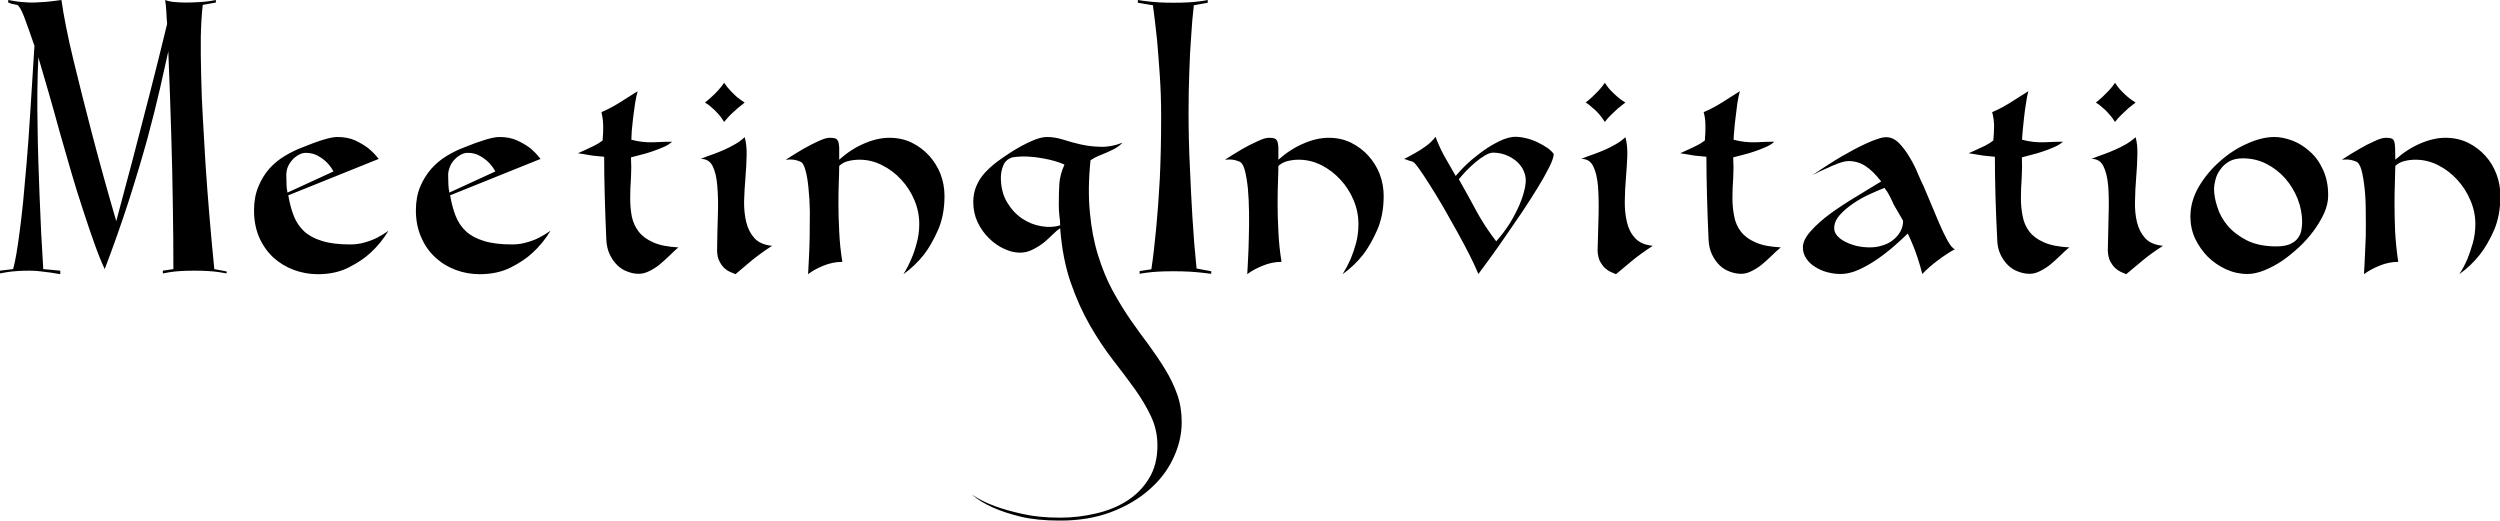 <svg data-v-423bf9ae="" xmlns="http://www.w3.org/2000/svg" viewBox="0 0 288.18 60" class="font"><!----><!----><!----><g data-v-423bf9ae="" id="41d9101a-8621-4dd1-a89c-d09c46fab0fb" fill="black" transform="matrix(2.256,0,0,2.256,0,-9.536743128535363e-7)"><path d="M11.58 13.87L11.58 13.97L11.58 13.97Q11.41 13.94 11.16 13.90L11.16 13.90L11.16 13.90Q10.95 13.87 10.64 13.85L10.64 13.85L10.64 13.85Q10.33 13.83 9.94 13.83L9.94 13.83L9.94 13.83Q9.53 13.83 9.23 13.85L9.23 13.85L9.23 13.85Q8.92 13.87 8.72 13.90L8.72 13.90L8.72 13.90Q8.48 13.94 8.32 13.97L8.32 13.97L8.32 13.83L8.86 13.75L8.86 13.75Q8.86 12.19 8.83 10.40L8.83 10.40L8.83 10.40Q8.81 8.86 8.75 6.86L8.75 6.86L8.75 6.86Q8.69 4.86 8.60 2.62L8.60 2.62L8.60 2.62Q8.44 3.36 8.18 4.50L8.18 4.50L8.18 4.50Q7.92 5.64 7.53 7.09L7.53 7.09L7.53 7.09Q7.13 8.54 6.59 10.23L6.59 10.23L6.59 10.23Q6.05 11.91 5.35 13.75L5.35 13.75L5.35 13.75Q5.10 13.22 4.82 12.43L4.82 12.43L4.82 12.43Q4.54 11.65 4.24 10.72L4.24 10.72L4.24 10.72Q3.93 9.79 3.63 8.76L3.63 8.76L3.63 8.76Q3.33 7.73 3.04 6.71L3.04 6.71L3.04 6.71Q2.76 5.68 2.48 4.71L2.48 4.71L2.48 4.71Q2.20 3.74 1.96 2.93L1.96 2.93L1.96 2.93Q1.92 3.74 1.91 4.64L1.91 4.64L1.91 4.64Q1.90 5.54 1.92 6.45L1.92 6.45L1.92 6.45Q1.93 7.36 1.96 8.26L1.96 8.26L1.96 8.26Q1.99 9.16 2.02 9.97L2.02 9.97L2.02 9.97Q2.09 11.87 2.21 13.75L2.21 13.75L3.08 13.83L3.08 14.01L3.08 14.01Q2.86 13.97 2.60 13.93L2.60 13.93L2.60 13.93Q2.39 13.90 2.11 13.87L2.11 13.87L2.11 13.87Q1.83 13.83 1.54 13.83L1.54 13.83L1.54 13.83Q1.16 13.83 0.88 13.85L0.88 13.85L0.88 13.85Q0.59 13.87 0.39 13.90L0.39 13.90L0.39 13.90Q0.15 13.94 0 13.97L0 13.97L0 13.83L0.67 13.75L0.67 13.75Q0.83 13.20 1.01 11.79L1.01 11.79L1.01 11.79Q1.09 11.19 1.18 10.33L1.18 10.33L1.18 10.33Q1.26 9.48 1.36 8.32L1.36 8.32L1.36 8.32Q1.46 7.17 1.55 5.69L1.55 5.69L1.55 5.69Q1.65 4.21 1.76 2.34L1.76 2.34L1.76 2.34Q1.44 1.41 1.23 0.85L1.23 0.85L1.23 0.85Q1.01 0.29 0.87 0.25L0.87 0.25L0.87 0.25Q0.56 0.20 0.49 0.15L0.49 0.15L0.49 0.15Q0.43 0.14 0.42 0.13L0.42 0.13L0.42 0L0.42 0Q0.62 0.04 0.83 0.07L0.83 0.07L0.83 0.07Q1.01 0.10 1.22 0.11L1.22 0.11L1.22 0.11Q1.43 0.13 1.62 0.13L1.62 0.13L1.62 0.13Q1.82 0.13 2.09 0.11L2.09 0.11L2.09 0.11Q2.35 0.10 2.59 0.07L2.59 0.07L2.59 0.07Q2.86 0.04 3.14 0L3.14 0L3.14 0Q3.22 0.59 3.38 1.39L3.38 1.39L3.38 1.39Q3.54 2.20 3.76 3.10L3.76 3.10L3.76 3.10Q3.98 4.00 4.22 4.96L4.22 4.96L4.22 4.96Q4.47 5.92 4.70 6.83L4.70 6.83L4.70 6.83Q5.26 8.97 5.94 11.30L5.94 11.30L5.94 11.30Q6.34 9.79 6.79 8.11L6.79 8.11L6.79 8.11Q7.17 6.66 7.63 4.87L7.63 4.87L7.63 4.87Q8.09 3.08 8.54 1.22L8.54 1.22L8.54 1.22Q8.51 0.90 8.50 0.59L8.50 0.59L8.50 0.59Q8.48 0.29 8.44 0L8.44 0L8.44 0Q8.53 0.04 8.68 0.07L8.68 0.07L8.68 0.07Q8.81 0.10 9.01 0.11L9.01 0.11L9.01 0.11Q9.21 0.13 9.49 0.13L9.49 0.13L9.49 0.13Q9.83 0.13 10.12 0.11L10.12 0.11L10.12 0.11Q10.40 0.10 10.60 0.07L10.60 0.07L10.60 0.07Q10.84 0.04 11.03 0L11.03 0L11.03 0.13L10.36 0.25L10.36 0.25Q10.28 0.94 10.26 1.88L10.26 1.88L10.26 1.88Q10.25 2.83 10.28 3.91L10.28 3.91L10.28 3.91Q10.30 4.98 10.37 6.13L10.37 6.13L10.37 6.13Q10.43 7.28 10.50 8.37L10.50 8.37L10.50 8.37Q10.67 10.93 10.95 13.75L10.95 13.75L11.58 13.87ZM17.89 12.49L17.89 12.49L17.89 12.49Q18.30 12.49 18.66 12.38L18.66 12.38L18.66 12.38Q19.01 12.28 19.28 12.14L19.28 12.14L19.28 12.14Q19.59 11.98 19.85 11.79L19.85 11.79L19.85 11.79Q19.47 12.42 18.94 12.91L18.94 12.91L18.94 12.91Q18.49 13.33 17.81 13.67L17.81 13.67L17.81 13.67Q17.14 14.01 16.24 14.01L16.24 14.01L16.24 14.01Q15.60 14.01 15.01 13.79L15.01 13.79L15.01 13.79Q14.42 13.57 13.96 13.15L13.96 13.15L13.96 13.15Q13.51 12.73 13.24 12.12L13.24 12.12L13.24 12.12Q12.98 11.51 12.98 10.75L12.98 10.75L12.98 10.75Q12.98 10.07 13.20 9.54L13.20 9.54L13.20 9.54Q13.41 9.02 13.76 8.62L13.76 8.62L13.76 8.62Q14.11 8.23 14.55 7.97L14.55 7.97L14.55 7.97Q14.98 7.71 15.40 7.55L15.40 7.55L15.40 7.55Q16.74 7 17.23 7L17.23 7L17.23 7Q17.75 7 18.14 7.17L18.14 7.17L18.14 7.17Q18.52 7.35 18.80 7.56L18.80 7.56L18.80 7.56Q19.11 7.81 19.35 8.12L19.35 8.12L14.73 9.98L14.73 9.98Q14.83 10.57 15.01 11.03L15.01 11.03L15.01 11.03Q15.19 11.49 15.54 11.82L15.54 11.82L15.54 11.82Q15.89 12.14 16.45 12.31L16.45 12.31L16.45 12.31Q17.01 12.49 17.89 12.49ZM15.62 7.81L15.62 7.81L15.62 7.81Q15.43 7.81 15.25 7.92L15.25 7.92L15.25 7.92Q15.06 8.02 14.92 8.19L14.92 8.19L14.92 8.19Q14.77 8.36 14.69 8.57L14.69 8.57L14.69 8.57Q14.62 8.78 14.63 8.99L14.63 8.99L14.63 8.99Q14.63 9.21 14.64 9.42L14.64 9.42L14.64 9.42Q14.64 9.63 14.69 9.84L14.69 9.84L17.04 8.76L17.04 8.76Q16.90 8.50 16.69 8.29L16.69 8.29L16.69 8.29Q16.51 8.11 16.24 7.96L16.24 7.96L16.24 7.96Q15.97 7.81 15.62 7.81ZM26.17 12.49L26.17 12.49L26.17 12.49Q26.57 12.49 26.93 12.38L26.93 12.38L26.93 12.38Q27.29 12.28 27.55 12.14L27.55 12.14L27.55 12.14Q27.86 11.98 28.13 11.79L28.13 11.79L28.13 11.79Q27.75 12.42 27.22 12.91L27.22 12.91L27.22 12.91Q26.77 13.33 26.09 13.67L26.09 13.67L26.09 13.67Q25.41 14.01 24.51 14.01L24.51 14.01L24.51 14.01Q23.87 14.01 23.28 13.79L23.28 13.79L23.28 13.79Q22.69 13.57 22.24 13.15L22.24 13.15L22.24 13.15Q21.78 12.73 21.52 12.12L21.52 12.12L21.52 12.12Q21.25 11.51 21.25 10.75L21.25 10.75L21.25 10.75Q21.25 10.07 21.47 9.54L21.47 9.54L21.47 9.54Q21.69 9.02 22.04 8.62L22.04 8.62L22.04 8.62Q22.39 8.23 22.82 7.97L22.82 7.97L22.82 7.97Q23.25 7.71 23.67 7.55L23.67 7.55L23.67 7.55Q25.02 7 25.51 7L25.51 7L25.51 7Q26.03 7 26.41 7.17L26.41 7.17L26.41 7.17Q26.80 7.35 27.08 7.56L27.08 7.56L27.08 7.56Q27.38 7.81 27.62 8.12L27.62 8.12L23.00 9.98L23.00 9.98Q23.10 10.57 23.28 11.03L23.28 11.03L23.28 11.03Q23.46 11.49 23.81 11.82L23.81 11.82L23.81 11.82Q24.16 12.14 24.72 12.31L24.72 12.31L24.72 12.31Q25.28 12.49 26.17 12.49ZM23.90 7.81L23.90 7.81L23.90 7.81Q23.70 7.81 23.52 7.92L23.52 7.92L23.52 7.92Q23.34 8.02 23.19 8.19L23.19 8.19L23.19 8.19Q23.04 8.36 22.97 8.57L22.97 8.57L22.97 8.57Q22.89 8.78 22.90 8.99L22.90 8.99L22.90 8.99Q22.90 9.21 22.91 9.42L22.91 9.42L22.91 9.42Q22.92 9.63 22.96 9.84L22.96 9.84L25.31 8.76L25.31 8.76Q25.17 8.50 24.96 8.29L24.96 8.29L24.96 8.29Q24.78 8.11 24.51 7.96L24.51 7.96L24.51 7.96Q24.25 7.81 23.90 7.81ZM30.73 5.73L30.73 5.73L30.73 5.73Q31.18 5.54 31.63 5.26L31.63 5.26L31.63 5.26Q32.07 4.98 32.58 4.66L32.58 4.66L32.58 4.66Q32.51 4.91 32.45 5.28L32.45 5.28L32.45 5.28Q32.40 5.64 32.35 6.01L32.35 6.01L32.35 6.01Q32.31 6.38 32.28 6.69L32.28 6.69L32.28 6.69Q32.26 7 32.26 7.14L32.26 7.14L32.26 7.14Q32.82 7.29 33.40 7.27L33.40 7.27L33.40 7.27Q33.98 7.24 34.34 7.24L34.34 7.24L34.34 7.24Q34.16 7.41 33.89 7.52L33.89 7.52L33.89 7.52Q33.61 7.64 33.32 7.74L33.32 7.74L33.32 7.74Q33.03 7.84 32.74 7.91L32.74 7.91L32.74 7.91Q32.45 7.98 32.24 8.04L32.24 8.04L32.24 8.04Q32.27 8.55 32.24 9.09L32.24 9.09L32.24 9.09Q32.20 9.62 32.20 10.12L32.20 10.12L32.20 10.12Q32.20 10.61 32.28 11.05L32.28 11.05L32.28 11.05Q32.37 11.49 32.63 11.83L32.63 11.83L32.63 11.83Q32.89 12.17 33.37 12.38L33.37 12.38L33.37 12.38Q33.85 12.60 34.66 12.64L34.66 12.64L34.66 12.64Q34.43 12.84 34.19 13.08L34.19 13.08L34.19 13.08Q33.95 13.31 33.70 13.52L33.70 13.52L33.70 13.52Q33.45 13.72 33.18 13.85L33.18 13.85L33.18 13.85Q32.91 13.99 32.63 13.99L32.63 13.99L32.63 13.99Q32.35 13.99 32.07 13.88L32.07 13.88L32.07 13.88Q31.78 13.78 31.55 13.56L31.55 13.56L31.55 13.56Q31.32 13.34 31.16 13.01L31.16 13.01L31.16 13.01Q31.00 12.68 30.98 12.24L30.98 12.24L30.98 12.24Q30.93 11.12 30.90 10.01L30.90 10.01L30.90 10.01Q30.87 8.90 30.87 8.01L30.87 8.01L30.87 8.01Q30.51 7.98 30.26 7.95L30.26 7.95L30.26 7.95Q30.02 7.91 29.85 7.88L29.85 7.88L29.85 7.88Q29.65 7.85 29.53 7.83L29.53 7.83L29.53 7.83Q29.72 7.74 29.95 7.64L29.95 7.64L29.95 7.64Q30.13 7.56 30.35 7.45L30.35 7.45L30.35 7.45Q30.58 7.34 30.79 7.18L30.79 7.18L30.79 7.18Q30.83 6.75 30.82 6.40L30.82 6.40L30.82 6.40Q30.81 6.05 30.73 5.73ZM38.05 5.24L38.05 5.24L38.05 5.24Q37.87 5.38 37.69 5.53L37.69 5.53L37.69 5.53Q37.53 5.67 37.34 5.85L37.34 5.85L37.34 5.85Q37.16 6.03 37.00 6.23L37.00 6.23L37.00 6.23Q36.85 5.98 36.68 5.80L36.68 5.80L36.68 5.80Q36.51 5.61 36.36 5.49L36.36 5.49L36.36 5.49Q36.19 5.33 36.02 5.24L36.02 5.24L36.02 5.24Q36.20 5.10 36.37 4.94L36.37 4.94L36.37 4.94Q36.53 4.80 36.69 4.62L36.69 4.62L36.69 4.62Q36.86 4.44 37.00 4.23L37.00 4.23L37.00 4.23Q37.16 4.47 37.34 4.65L37.34 4.65L37.34 4.65Q37.52 4.84 37.67 4.97L37.67 4.97L37.67 4.97Q37.86 5.12 38.05 5.24ZM35.80 8.12L35.80 8.12L35.80 8.12Q36.13 7.98 36.44 7.88L36.44 7.88L36.44 7.88Q36.74 7.77 37.01 7.65L37.01 7.65L37.01 7.65Q37.28 7.53 37.54 7.38L37.54 7.38L37.54 7.38Q37.80 7.24 38.05 7.01L38.05 7.01L38.05 7.01Q38.16 7.39 38.15 7.93L38.15 7.93L38.15 7.93Q38.14 8.47 38.09 9.06L38.09 9.06L38.09 9.06Q38.04 9.66 38.02 10.26L38.02 10.26L38.02 10.26Q38.01 10.86 38.13 11.35L38.13 11.35L38.13 11.35Q38.25 11.84 38.55 12.17L38.55 12.17L38.55 12.17Q38.85 12.50 39.45 12.56L39.45 12.56L39.45 12.56Q38.85 12.95 38.42 13.30L38.42 13.30L38.42 13.30Q38.00 13.65 37.58 14.01L37.58 14.01L37.58 14.01Q37.45 13.96 37.30 13.89L37.30 13.89L37.30 13.89Q37.14 13.82 37.00 13.69L37.00 13.69L37.00 13.69Q36.86 13.55 36.76 13.35L36.76 13.35L36.76 13.35Q36.65 13.15 36.64 12.82L36.64 12.82L36.64 12.82Q36.65 11.87 36.68 11.01L36.68 11.01L36.68 11.01Q36.71 10.15 36.65 9.50L36.65 9.50L36.65 9.50Q36.60 8.85 36.41 8.48L36.41 8.48L36.41 8.48Q36.22 8.11 35.80 8.12ZM48.26 10.01L48.26 10.01L48.26 10.01Q48.26 11.00 47.93 11.75L47.93 11.75L47.93 11.75Q47.60 12.50 47.21 13.01L47.21 13.01L47.21 13.01Q46.75 13.59 46.16 14.01L46.16 14.01L46.16 14.01Q46.38 13.66 46.56 13.24L46.56 13.24L46.56 13.24Q46.72 12.88 46.84 12.42L46.84 12.42L46.84 12.42Q46.97 11.96 46.97 11.44L46.97 11.44L46.97 11.44Q46.97 10.81 46.72 10.22L46.72 10.22L46.72 10.22Q46.47 9.63 46.05 9.18L46.05 9.18L46.05 9.18Q45.63 8.72 45.07 8.44L45.07 8.44L45.07 8.44Q44.52 8.16 43.92 8.16L43.92 8.16L43.92 8.16Q43.62 8.16 43.34 8.23L43.34 8.23L43.34 8.23Q43.06 8.30 42.88 8.48L42.88 8.48L42.88 8.48Q42.88 8.78 42.86 9.27L42.86 9.27L42.86 9.27Q42.84 9.77 42.84 10.42L42.84 10.42L42.84 10.42Q42.84 11.06 42.88 11.82L42.88 11.82L42.88 11.82Q42.91 12.57 43.04 13.38L43.04 13.38L43.04 13.38Q42.55 13.38 42.06 13.58L42.06 13.58L42.06 13.58Q41.58 13.78 41.29 14.01L41.29 14.01L41.29 14.01Q41.30 13.75 41.33 13.24L41.33 13.24L41.33 13.24Q41.36 12.73 41.37 12.10L41.37 12.10L41.37 12.10Q41.38 11.48 41.38 10.82L41.38 10.82L41.38 10.82Q41.37 10.16 41.31 9.61L41.31 9.61L41.31 9.61Q41.26 9.06 41.15 8.68L41.15 8.68L41.15 8.68Q41.05 8.30 40.87 8.25L40.87 8.25L40.87 8.25Q40.63 8.15 40.39 8.15L40.39 8.15L40.39 8.15Q40.26 8.15 40.15 8.16L40.15 8.16L40.15 8.16Q40.63 7.85 41.06 7.60L41.06 7.60L41.06 7.60Q41.43 7.39 41.80 7.22L41.80 7.22L41.80 7.22Q42.18 7.04 42.39 7.04L42.39 7.04L42.39 7.04Q42.57 7.04 42.67 7.07L42.67 7.07L42.67 7.07Q42.77 7.10 42.82 7.21L42.82 7.21L42.82 7.21Q42.87 7.32 42.88 7.55L42.88 7.55L42.88 7.55Q42.88 7.77 42.88 8.16L42.88 8.16L42.88 8.16Q43.48 7.62 44.16 7.33L44.16 7.33L44.16 7.33Q44.84 7.04 45.44 7.04L45.44 7.04L45.44 7.04Q46.07 7.04 46.59 7.29L46.59 7.29L46.59 7.29Q47.11 7.55 47.48 7.96L47.48 7.96L47.48 7.96Q47.85 8.37 48.06 8.90L48.06 8.90L48.06 8.90Q48.26 9.44 48.26 10.01ZM54.17 11.66L54.17 11.66L54.17 11.66Q54.00 11.77 53.79 11.98L53.79 11.98L53.79 11.98Q53.58 12.19 53.33 12.40L53.33 12.40L53.33 12.40Q53.07 12.60 52.77 12.75L52.77 12.75L52.77 12.75Q52.46 12.91 52.11 12.91L52.11 12.91L52.11 12.91Q51.72 12.91 51.30 12.71L51.30 12.71L51.30 12.71Q50.88 12.52 50.53 12.17L50.53 12.17L50.53 12.17Q50.18 11.83 49.95 11.35L49.95 11.35L49.95 11.35Q49.73 10.88 49.73 10.32L49.73 10.32L49.73 10.32Q49.73 9.86 49.90 9.48L49.90 9.48L49.90 9.48Q50.06 9.11 50.33 8.82L50.33 8.82L50.33 8.82Q50.60 8.53 50.94 8.27L50.94 8.27L50.94 8.27Q51.28 8.02 51.65 7.78L51.65 7.78L51.65 7.78Q52.22 7.42 52.70 7.21L52.70 7.21L52.70 7.21Q53.17 7 53.49 7L53.49 7L53.49 7Q53.89 7 54.31 7.13L54.31 7.13L54.31 7.13Q54.74 7.27 55.22 7.38L55.22 7.38L55.22 7.38Q55.71 7.49 56.24 7.50L56.24 7.50L56.24 7.50Q56.77 7.52 57.36 7.29L57.36 7.29L57.36 7.29Q57.16 7.49 56.95 7.60L56.95 7.60L56.95 7.60Q56.74 7.71 56.53 7.80L56.53 7.80L56.53 7.80Q56.32 7.88 56.12 7.97L56.12 7.97L56.12 7.97Q55.92 8.05 55.72 8.19L55.72 8.19L55.72 8.19Q55.57 9.67 55.69 10.87L55.69 10.87L55.69 10.87Q55.80 12.07 56.11 13.05L56.11 13.05L56.11 13.05Q56.41 14.03 56.84 14.83L56.84 14.83L56.84 14.83Q57.27 15.62 57.75 16.32L57.75 16.32L57.75 16.32Q58.23 17.01 58.70 17.63L58.70 17.63L58.70 17.63Q59.16 18.26 59.54 18.88L59.54 18.88L59.54 18.88Q59.92 19.50 60.15 20.15L60.15 20.15L60.15 20.15Q60.38 20.80 60.38 21.57L60.38 21.57L60.38 21.57Q60.38 22.51 59.95 23.41L59.95 23.41L59.95 23.41Q59.53 24.32 58.72 25.02L58.72 25.02L58.72 25.02Q57.92 25.73 56.76 26.17L56.76 26.17L56.76 26.17Q55.61 26.60 54.17 26.60L54.17 26.60L54.17 26.60Q52.99 26.60 52.15 26.40L52.15 26.40L52.15 26.40Q51.31 26.19 50.75 25.94L50.75 25.94L50.75 25.94Q50.09 25.65 49.66 25.27L49.66 25.27L49.66 25.27Q50.16 25.61 50.83 25.86L50.83 25.86L50.83 25.86Q51.42 26.08 52.25 26.26L52.25 26.26L52.25 26.26Q53.07 26.45 54.17 26.45L54.17 26.45L54.17 26.45Q55.09 26.45 55.98 26.24L55.98 26.24L55.98 26.24Q56.87 26.04 57.57 25.60L57.57 25.60L57.57 25.60Q58.27 25.16 58.70 24.46L58.70 24.46L58.70 24.46Q59.14 23.76 59.14 22.76L59.14 22.76L59.14 22.76Q59.14 21.97 58.81 21.27L58.81 21.27L58.81 21.27Q58.48 20.57 57.97 19.86L57.97 19.86L57.97 19.86Q57.46 19.15 56.85 18.37L56.85 18.37L56.85 18.37Q56.24 17.58 55.69 16.62L55.69 16.62L55.69 16.62Q55.13 15.65 54.71 14.44L54.71 14.44L54.71 14.44Q54.29 13.23 54.17 11.66ZM54.10 10.47L54.10 10.47L54.10 10.47Q54.10 9.81 54.13 9.36L54.13 9.36L54.13 9.36Q54.17 8.90 54.39 8.41L54.39 8.41L54.39 8.41Q54.22 8.33 53.93 8.24L53.93 8.24L53.93 8.24Q53.63 8.15 53.28 8.09L53.28 8.09L53.28 8.09Q52.92 8.02 52.52 8.00L52.52 8.00L52.52 8.00Q52.12 7.98 51.73 8.04L51.73 8.04L51.73 8.04Q51.39 8.15 51.27 8.44L51.27 8.44L51.27 8.44Q51.14 8.74 51.14 9.07L51.14 9.07L51.14 9.07Q51.14 9.81 51.46 10.34L51.46 10.34L51.46 10.34Q51.77 10.86 52.23 11.17L52.23 11.17L52.23 11.17Q52.70 11.48 53.22 11.56L53.22 11.56L53.22 11.56Q53.75 11.65 54.17 11.51L54.17 11.51L54.17 11.51Q54.17 11.28 54.13 11.02L54.13 11.02L54.13 11.02Q54.10 10.75 54.10 10.47ZM59.33 5.94L59.33 5.94L59.33 5.94Q59.33 4.86 59.26 3.84L59.26 3.84L59.26 3.84Q59.19 2.83 59.12 2.03L59.12 2.03L59.12 2.03Q59.02 1.09 58.91 0.27L58.91 0.27L58.14 0.14L58.14 0L58.14 0Q58.37 0.04 58.65 0.07L58.65 0.07L58.65 0.07Q58.88 0.10 59.21 0.12L59.21 0.12L59.21 0.12Q59.54 0.14 59.95 0.14L59.95 0.14L59.95 0.14Q60.40 0.14 60.73 0.12L60.73 0.12L60.73 0.12Q61.05 0.10 61.28 0.07L61.28 0.07L61.28 0.07Q61.53 0.04 61.71 0L61.71 0L61.71 0.14L61.00 0.27L61.00 0.27Q60.91 1.02 60.86 1.90L60.86 1.90L60.86 1.90Q60.80 2.66 60.77 3.65L60.77 3.65L60.77 3.65Q60.73 4.65 60.73 5.75L60.73 5.75L60.73 5.75Q60.73 7.17 60.80 8.58L60.80 8.58L60.80 8.58Q60.86 10.00 60.93 11.14L60.93 11.14L60.93 11.14Q61.01 12.49 61.14 13.72L61.14 13.72L61.89 13.86L61.89 13.99L61.89 13.99Q61.67 13.96 61.38 13.93L61.38 13.93L61.38 13.93Q61.12 13.90 60.77 13.88L60.77 13.88L60.77 13.88Q60.41 13.86 59.95 13.86L59.95 13.86L59.95 13.86Q59.49 13.86 59.16 13.88L59.16 13.88L59.16 13.88Q58.83 13.90 58.62 13.93L58.62 13.93L58.62 13.93Q58.37 13.96 58.23 13.99L58.23 13.99L58.23 13.85L58.83 13.76L58.83 13.76Q58.97 12.82 59.08 11.62L59.08 11.62L59.08 11.62Q59.18 10.58 59.26 9.15L59.26 9.15L59.26 9.15Q59.33 7.71 59.33 5.94ZM70.70 10.01L70.70 10.01L70.70 10.01Q70.70 11.00 70.37 11.75L70.37 11.75L70.37 11.75Q70.04 12.50 69.65 13.01L69.65 13.01L69.65 13.01Q69.19 13.59 68.60 14.01L68.60 14.01L68.60 14.01Q68.82 13.66 69.01 13.24L69.01 13.24L69.01 13.24Q69.16 12.88 69.29 12.42L69.29 12.42L69.29 12.42Q69.41 11.96 69.41 11.44L69.41 11.44L69.41 11.44Q69.41 10.81 69.16 10.22L69.16 10.22L69.16 10.22Q68.91 9.63 68.49 9.18L68.49 9.18L68.49 9.18Q68.07 8.72 67.52 8.44L67.52 8.44L67.52 8.44Q66.96 8.16 66.36 8.16L66.36 8.16L66.36 8.16Q66.07 8.16 65.79 8.23L65.79 8.23L65.79 8.23Q65.51 8.30 65.32 8.48L65.32 8.48L65.32 8.48Q65.32 8.78 65.30 9.27L65.30 9.27L65.30 9.27Q65.28 9.77 65.28 10.42L65.28 10.42L65.28 10.42Q65.28 11.06 65.32 11.82L65.32 11.82L65.32 11.82Q65.35 12.57 65.48 13.38L65.48 13.38L65.48 13.38Q64.99 13.38 64.51 13.58L64.51 13.58L64.51 13.58Q64.02 13.78 63.73 14.01L63.73 14.01L63.73 14.01Q63.74 13.75 63.77 13.24L63.77 13.24L63.77 13.24Q63.80 12.73 63.81 12.10L63.81 12.10L63.81 12.10Q63.83 11.48 63.82 10.82L63.82 10.82L63.82 10.82Q63.81 10.16 63.76 9.61L63.76 9.61L63.76 9.61Q63.70 9.06 63.60 8.68L63.60 8.68L63.60 8.68Q63.49 8.30 63.31 8.25L63.31 8.25L63.31 8.25Q63.07 8.15 62.83 8.15L62.83 8.15L62.83 8.15Q62.71 8.15 62.59 8.16L62.59 8.16L62.59 8.16Q63.07 7.85 63.50 7.60L63.50 7.60L63.50 7.60Q63.87 7.39 64.25 7.22L64.25 7.22L64.25 7.22Q64.62 7.04 64.83 7.04L64.83 7.04L64.83 7.04Q65.02 7.04 65.11 7.07L65.11 7.07L65.11 7.07Q65.21 7.10 65.26 7.21L65.26 7.21L65.26 7.21Q65.31 7.32 65.32 7.55L65.32 7.55L65.32 7.55Q65.32 7.77 65.32 8.16L65.32 8.16L65.32 8.16Q65.93 7.62 66.61 7.33L66.61 7.33L66.61 7.33Q67.28 7.04 67.89 7.04L67.89 7.04L67.89 7.04Q68.52 7.04 69.03 7.29L69.03 7.29L69.03 7.29Q69.55 7.55 69.92 7.96L69.92 7.96L69.92 7.96Q70.29 8.37 70.50 8.90L70.50 8.90L70.50 8.90Q70.70 9.44 70.70 10.01ZM72.18 8.26L72.18 8.26L72.18 8.26Q72.09 8.23 72.01 8.21L72.01 8.21L72.01 8.21Q71.93 8.19 71.88 8.16L71.88 8.16L71.88 8.16Q71.82 8.15 71.76 8.13L71.76 8.13L71.76 8.13Q71.71 8.13 71.87 8.06L71.87 8.06L71.87 8.06Q72.03 7.98 72.29 7.83L72.29 7.83L72.29 7.83Q72.55 7.69 72.84 7.48L72.84 7.48L72.84 7.48Q73.14 7.27 73.35 6.99L73.35 6.99L73.35 6.99Q73.53 7.48 73.79 7.96L73.79 7.96L73.79 7.96Q74.06 8.44 74.38 8.99L74.38 8.99L74.38 8.99Q74.76 8.54 75.19 8.17L75.19 8.17L75.19 8.17Q75.63 7.80 76.03 7.54L76.03 7.54L76.03 7.54Q76.44 7.28 76.80 7.13L76.80 7.13L76.80 7.13Q77.17 6.99 77.41 6.99L77.41 6.99L77.41 6.99Q77.70 6.99 78.01 7.07L78.01 7.07L78.01 7.07Q78.32 7.15 78.58 7.28L78.58 7.28L78.58 7.28Q78.85 7.41 79.07 7.56L79.07 7.56L79.07 7.56Q79.28 7.71 79.39 7.87L79.39 7.87L79.39 7.87Q79.38 8.11 79.15 8.56L79.15 8.56L79.15 8.56Q78.92 9.02 78.57 9.59L78.57 9.59L78.57 9.59Q78.22 10.16 77.79 10.81L77.79 10.81L77.79 10.81Q77.36 11.45 76.94 12.05L76.94 12.05L76.94 12.05Q76.52 12.66 76.15 13.17L76.15 13.17L76.15 13.17Q75.78 13.68 75.54 14L75.54 14L75.54 14Q75.38 13.61 75.09 13.03L75.09 13.03L75.09 13.03Q74.80 12.46 74.45 11.83L74.45 11.83L74.45 11.83Q74.10 11.20 73.74 10.57L73.74 10.57L73.74 10.57Q73.37 9.94 73.05 9.44L73.05 9.44L73.05 9.44Q72.73 8.93 72.50 8.61L72.50 8.61L72.50 8.61Q72.27 8.29 72.18 8.26ZM76.29 7.80L76.29 7.80L76.29 7.80Q76.12 7.80 75.88 7.94L75.88 7.94L75.88 7.94Q75.64 8.08 75.39 8.29L75.39 8.29L75.39 8.29Q75.14 8.50 74.91 8.74L74.91 8.74L74.91 8.74Q74.69 8.97 74.54 9.16L74.54 9.16L74.54 9.16Q75.01 9.98 75.43 10.77L75.43 10.77L75.43 10.77Q75.85 11.55 76.45 12.33L76.45 12.33L76.45 12.33Q76.80 11.94 77.12 11.45L77.12 11.45L77.12 11.45Q77.43 10.95 77.64 10.46L77.64 10.46L77.64 10.46Q77.85 9.97 77.93 9.53L77.93 9.53L77.93 9.53Q78.01 9.09 77.88 8.81L77.88 8.81L77.88 8.81Q77.83 8.64 77.69 8.46L77.69 8.46L77.69 8.46Q77.55 8.27 77.34 8.13L77.34 8.13L77.34 8.13Q77.13 7.98 76.86 7.89L76.86 7.89L76.86 7.89Q76.59 7.80 76.29 7.80ZM83.05 5.24L83.05 5.24L83.05 5.24Q82.87 5.38 82.68 5.53L82.68 5.53L82.68 5.53Q82.53 5.67 82.34 5.85L82.34 5.85L82.34 5.85Q82.15 6.03 82.00 6.23L82.00 6.23L82.00 6.23Q81.84 5.98 81.68 5.80L81.68 5.80L81.68 5.80Q81.51 5.61 81.35 5.49L81.35 5.49L81.35 5.49Q81.19 5.33 81.02 5.24L81.02 5.24L81.02 5.24Q81.20 5.10 81.37 4.94L81.37 4.94L81.37 4.94Q81.52 4.80 81.69 4.62L81.69 4.62L81.69 4.62Q81.86 4.44 82.00 4.23L82.00 4.23L82.00 4.23Q82.15 4.47 82.33 4.65L82.33 4.65L82.33 4.65Q82.52 4.84 82.67 4.97L82.67 4.97L82.67 4.97Q82.85 5.12 83.05 5.24ZM80.79 8.12L80.79 8.12L80.79 8.12Q81.13 7.98 81.43 7.88L81.43 7.88L81.43 7.88Q81.73 7.77 82.01 7.65L82.01 7.65L82.01 7.65Q82.28 7.53 82.54 7.38L82.54 7.38L82.54 7.38Q82.80 7.24 83.05 7.01L83.05 7.01L83.05 7.01Q83.16 7.39 83.15 7.93L83.15 7.93L83.15 7.93Q83.13 8.47 83.08 9.06L83.08 9.06L83.08 9.06Q83.03 9.66 83.02 10.26L83.02 10.26L83.02 10.26Q83.01 10.86 83.13 11.35L83.13 11.35L83.13 11.35Q83.24 11.84 83.55 12.17L83.55 12.17L83.55 12.17Q83.85 12.50 84.45 12.56L84.45 12.56L84.45 12.56Q83.85 12.95 83.42 13.30L83.42 13.30L83.42 13.30Q82.99 13.65 82.57 14.01L82.57 14.01L82.57 14.01Q82.45 13.96 82.29 13.89L82.29 13.89L82.29 13.89Q82.14 13.82 82.00 13.69L82.00 13.69L82.00 13.69Q81.86 13.55 81.75 13.35L81.75 13.35L81.75 13.35Q81.65 13.15 81.63 12.82L81.63 12.82L81.63 12.82Q81.65 11.87 81.68 11.01L81.68 11.01L81.68 11.01Q81.70 10.15 81.65 9.50L81.65 9.50L81.65 9.50Q81.59 8.85 81.40 8.48L81.40 8.48L81.40 8.48Q81.21 8.11 80.79 8.12ZM87.05 5.73L87.05 5.73L87.05 5.73Q87.50 5.54 87.95 5.26L87.95 5.26L87.95 5.26Q88.40 4.98 88.90 4.66L88.90 4.66L88.90 4.66Q88.83 4.91 88.77 5.28L88.77 5.28L88.77 5.28Q88.72 5.64 88.68 6.01L88.68 6.01L88.68 6.01Q88.63 6.38 88.61 6.69L88.61 6.69L88.61 6.69Q88.58 7 88.58 7.14L88.58 7.14L88.58 7.14Q89.14 7.29 89.72 7.27L89.72 7.27L89.72 7.27Q90.30 7.24 90.66 7.24L90.66 7.24L90.66 7.24Q90.48 7.41 90.21 7.52L90.21 7.52L90.21 7.52Q89.94 7.64 89.64 7.74L89.64 7.74L89.64 7.74Q89.35 7.84 89.06 7.91L89.06 7.91L89.06 7.91Q88.77 7.98 88.56 8.04L88.56 8.04L88.56 8.04Q88.59 8.55 88.56 9.09L88.56 9.09L88.56 9.09Q88.52 9.62 88.52 10.12L88.52 10.12L88.52 10.12Q88.52 10.61 88.61 11.05L88.61 11.05L88.61 11.05Q88.69 11.49 88.95 11.83L88.95 11.83L88.95 11.83Q89.21 12.17 89.69 12.38L89.69 12.38L89.69 12.38Q90.17 12.60 90.99 12.64L90.99 12.64L90.99 12.64Q90.75 12.84 90.51 13.08L90.51 13.08L90.51 13.08Q90.27 13.31 90.02 13.52L90.02 13.52L90.02 13.52Q89.77 13.72 89.50 13.85L89.50 13.85L89.50 13.85Q89.24 13.99 88.96 13.99L88.96 13.99L88.96 13.99Q88.68 13.99 88.39 13.88L88.39 13.88L88.39 13.88Q88.10 13.78 87.87 13.56L87.87 13.56L87.87 13.56Q87.64 13.34 87.48 13.01L87.48 13.01L87.48 13.01Q87.32 12.68 87.30 12.24L87.30 12.24L87.30 12.24Q87.25 11.12 87.22 10.01L87.22 10.01L87.22 10.01Q87.19 8.90 87.19 8.01L87.19 8.01L87.19 8.01Q86.83 7.98 86.58 7.95L86.58 7.95L86.58 7.95Q86.34 7.91 86.17 7.88L86.17 7.88L86.17 7.88Q85.97 7.85 85.85 7.83L85.85 7.83L85.85 7.83Q86.04 7.74 86.27 7.64L86.27 7.64L86.27 7.64Q86.45 7.56 86.67 7.45L86.67 7.45L86.67 7.45Q86.90 7.34 87.11 7.18L87.11 7.18L87.11 7.18Q87.15 6.75 87.14 6.40L87.14 6.40L87.14 6.40Q87.14 6.05 87.05 5.73ZM98.29 9.52L98.29 9.52L98.29 9.52Q98.41 9.79 98.62 10.30L98.62 10.30L98.62 10.30Q98.83 10.82 99.06 11.35L99.06 11.35L99.06 11.35Q99.29 11.89 99.51 12.29L99.51 12.29L99.51 12.29Q99.74 12.70 99.89 12.73L99.89 12.73L99.89 12.73Q99.47 12.96 99.02 13.30L99.02 13.30L99.02 13.30Q98.56 13.64 98.22 14L98.22 14L98.22 14Q98.15 13.69 97.97 13.14L97.97 13.14L97.97 13.14Q97.79 12.59 97.48 11.93L97.48 11.93L97.48 11.93Q97.22 12.19 96.81 12.55L96.81 12.55L96.81 12.55Q96.40 12.91 95.94 13.23L95.94 13.23L95.94 13.23Q95.48 13.55 94.98 13.78L94.98 13.78L94.98 13.78Q94.49 14 94.04 14L94.04 14L94.04 14Q93.72 14 93.37 13.91L93.37 13.91L93.37 13.91Q93.03 13.82 92.75 13.64L92.75 13.64L92.75 13.64Q92.47 13.47 92.30 13.22L92.30 13.22L92.30 13.22Q92.12 12.96 92.12 12.64L92.12 12.64L92.12 12.64Q92.12 12.25 92.53 11.80L92.53 11.80L92.53 11.80Q92.93 11.35 93.53 10.91L93.53 10.91L93.53 10.91Q94.14 10.47 94.84 10.05L94.84 10.05L94.84 10.05Q95.54 9.63 96.12 9.27L96.12 9.27L96.12 9.27Q95.69 8.72 95.31 8.48L95.31 8.48L95.31 8.48Q94.92 8.23 94.46 8.23L94.46 8.23L94.46 8.23Q94.26 8.23 93.95 8.34L93.95 8.34L93.95 8.34Q93.63 8.46 93.34 8.60L93.34 8.60L93.34 8.60Q92.97 8.75 92.61 8.95L92.61 8.95L92.61 8.95Q93.39 8.41 94.12 7.98L94.12 7.98L94.12 7.98Q94.43 7.80 94.75 7.63L94.75 7.63L94.75 7.63Q95.07 7.46 95.38 7.32L95.38 7.32L95.38 7.32Q95.68 7.18 95.94 7.10L95.94 7.10L95.94 7.10Q96.19 7.01 96.38 7.01L96.38 7.01L96.38 7.01Q96.73 7.01 97.03 7.31L97.03 7.31L97.03 7.31Q97.33 7.62 97.57 8.03L97.57 8.03L97.57 8.03Q97.82 8.44 97.99 8.86L97.99 8.86L97.99 8.86Q98.17 9.28 98.29 9.52ZM95.55 12.64L95.55 12.64L95.55 12.64Q95.89 12.64 96.19 12.54L96.19 12.54L96.19 12.54Q96.50 12.45 96.73 12.26L96.73 12.26L96.73 12.26Q96.96 12.08 97.10 11.83L97.10 11.83L97.10 11.83Q97.24 11.58 97.24 11.28L97.24 11.28L97.24 11.28Q97.13 11.10 97.01 10.88L97.01 10.88L97.01 10.88Q96.88 10.67 96.77 10.47L96.77 10.47L96.77 10.47Q96.66 10.22 96.54 9.99L96.54 9.99L96.54 9.99Q96.42 9.76 96.29 9.60L96.29 9.60L96.29 9.60Q95.98 9.72 95.54 9.92L95.54 9.92L95.54 9.92Q95.10 10.12 94.70 10.39L94.70 10.39L94.70 10.39Q94.29 10.67 94.00 10.99L94.00 10.99L94.00 10.99Q93.72 11.31 93.72 11.66L93.72 11.66L93.72 11.66Q93.72 11.86 93.86 12.03L93.86 12.03L93.86 12.03Q94.01 12.21 94.26 12.34L94.26 12.34L94.26 12.34Q94.50 12.47 94.84 12.56L94.84 12.56L94.84 12.56Q95.17 12.64 95.55 12.64ZM101.79 5.73L101.79 5.73L101.79 5.73Q102.24 5.54 102.69 5.26L102.69 5.26L102.69 5.26Q103.14 4.98 103.64 4.66L103.64 4.66L103.64 4.66Q103.57 4.91 103.52 5.28L103.52 5.28L103.52 5.28Q103.46 5.64 103.42 6.01L103.42 6.01L103.42 6.01Q103.38 6.38 103.35 6.69L103.35 6.69L103.35 6.69Q103.32 7 103.32 7.14L103.32 7.14L103.32 7.14Q103.88 7.29 104.46 7.27L104.46 7.27L104.46 7.27Q105.04 7.24 105.41 7.24L105.41 7.24L105.41 7.24Q105.22 7.41 104.95 7.52L104.95 7.52L104.95 7.52Q104.68 7.64 104.38 7.74L104.38 7.74L104.38 7.74Q104.09 7.84 103.80 7.91L103.80 7.91L103.80 7.91Q103.52 7.98 103.31 8.04L103.31 8.04L103.31 8.04Q103.33 8.55 103.30 9.09L103.30 9.09L103.30 9.09Q103.26 9.62 103.26 10.12L103.26 10.12L103.26 10.12Q103.26 10.61 103.35 11.05L103.35 11.05L103.35 11.05Q103.43 11.49 103.69 11.83L103.69 11.83L103.69 11.83Q103.95 12.17 104.43 12.38L104.43 12.38L104.43 12.38Q104.92 12.60 105.73 12.64L105.73 12.64L105.73 12.64Q105.49 12.84 105.25 13.08L105.25 13.08L105.25 13.08Q105.01 13.31 104.76 13.52L104.76 13.52L104.76 13.52Q104.51 13.72 104.24 13.85L104.24 13.85L104.24 13.85Q103.98 13.99 103.70 13.99L103.70 13.99L103.70 13.99Q103.42 13.99 103.13 13.88L103.13 13.88L103.13 13.88Q102.84 13.78 102.61 13.56L102.61 13.56L102.61 13.56Q102.38 13.34 102.22 13.01L102.22 13.01L102.22 13.01Q102.06 12.68 102.05 12.24L102.05 12.24L102.05 12.24Q101.99 11.12 101.96 10.01L101.96 10.01L101.96 10.01Q101.93 8.90 101.93 8.01L101.93 8.01L101.93 8.01Q101.57 7.98 101.33 7.95L101.33 7.95L101.33 7.95Q101.08 7.91 100.91 7.88L100.91 7.88L100.91 7.88Q100.72 7.85 100.59 7.83L100.59 7.83L100.59 7.83Q100.79 7.74 101.01 7.64L101.01 7.64L101.01 7.64Q101.19 7.56 101.42 7.45L101.42 7.45L101.42 7.45Q101.64 7.34 101.85 7.18L101.85 7.18L101.85 7.18Q101.89 6.75 101.89 6.40L101.89 6.40L101.89 6.40Q101.88 6.05 101.79 5.73ZM109.12 5.24L109.12 5.24L109.12 5.24Q108.93 5.38 108.75 5.53L108.75 5.53L108.75 5.53Q108.60 5.67 108.41 5.85L108.41 5.85L108.41 5.85Q108.22 6.03 108.07 6.23L108.07 6.23L108.07 6.23Q107.91 5.98 107.74 5.80L107.74 5.80L107.74 5.80Q107.58 5.61 107.42 5.49L107.42 5.49L107.42 5.49Q107.25 5.33 107.09 5.24L107.09 5.24L107.09 5.24Q107.27 5.10 107.44 4.94L107.44 4.94L107.44 4.94Q107.59 4.80 107.76 4.62L107.76 4.62L107.76 4.62Q107.93 4.44 108.07 4.23L108.07 4.23L108.07 4.23Q108.22 4.47 108.40 4.65L108.40 4.65L108.40 4.65Q108.58 4.84 108.74 4.97L108.74 4.97L108.74 4.97Q108.92 5.12 109.12 5.24ZM106.86 8.12L106.86 8.12L106.86 8.12Q107.20 7.98 107.50 7.88L107.50 7.88L107.50 7.88Q107.80 7.77 108.07 7.65L108.07 7.65L108.07 7.65Q108.35 7.53 108.61 7.38L108.61 7.38L108.61 7.38Q108.86 7.24 109.12 7.01L109.12 7.01L109.12 7.01Q109.23 7.39 109.21 7.93L109.21 7.93L109.21 7.93Q109.20 8.47 109.15 9.06L109.15 9.06L109.15 9.06Q109.10 9.66 109.09 10.26L109.09 10.26L109.09 10.26Q109.07 10.86 109.19 11.35L109.19 11.35L109.19 11.35Q109.31 11.84 109.61 12.17L109.61 12.17L109.61 12.17Q109.91 12.50 110.52 12.56L110.52 12.56L110.52 12.56Q109.91 12.95 109.49 13.30L109.49 13.30L109.49 13.30Q109.06 13.65 108.64 14.01L108.64 14.01L108.64 14.01Q108.51 13.96 108.36 13.89L108.36 13.89L108.36 13.89Q108.21 13.82 108.07 13.69L108.07 13.69L108.07 13.69Q107.93 13.55 107.82 13.35L107.82 13.35L107.82 13.35Q107.72 13.15 107.70 12.82L107.70 12.82L107.70 12.82Q107.72 11.87 107.74 11.01L107.74 11.01L107.74 11.01Q107.77 10.15 107.72 9.50L107.72 9.50L107.72 9.50Q107.66 8.85 107.47 8.48L107.47 8.48L107.47 8.48Q107.28 8.11 106.86 8.12ZM113.13 9.66L113.13 9.66L113.13 9.66Q113.13 10.08 113.30 10.59L113.30 10.59L113.30 10.59Q113.46 11.10 113.83 11.54L113.83 11.54L113.83 11.54Q114.21 11.98 114.82 12.29L114.82 12.29L114.82 12.29Q115.43 12.59 116.31 12.59L116.31 12.59L116.31 12.59Q116.77 12.59 117.04 12.46L117.04 12.46L117.04 12.46Q117.31 12.33 117.43 12.14L117.43 12.14L117.43 12.14Q117.56 11.96 117.59 11.75L117.59 11.75L117.59 11.75Q117.63 11.54 117.63 11.35L117.63 11.35L117.63 11.35Q117.63 10.75 117.40 10.16L117.40 10.16L117.40 10.16Q117.17 9.58 116.76 9.11L116.76 9.11L116.76 9.11Q116.35 8.65 115.80 8.37L115.80 8.37L115.80 8.37Q115.25 8.09 114.60 8.09L114.60 8.09L114.60 8.09Q114.18 8.09 113.90 8.25L113.90 8.25L113.90 8.25Q113.62 8.41 113.45 8.66L113.45 8.66L113.45 8.66Q113.27 8.90 113.20 9.18L113.20 9.18L113.20 9.18Q113.13 9.45 113.13 9.66ZM116.21 7L116.21 7L116.21 7Q116.63 7 117.12 7.18L117.12 7.18L117.12 7.18Q117.60 7.36 118.01 7.73L118.01 7.73L118.01 7.73Q118.43 8.09 118.69 8.66L118.69 8.66L118.69 8.66Q118.96 9.23 118.96 9.98L118.96 9.98L118.96 9.98Q118.96 10.42 118.76 10.88L118.76 10.88L118.76 10.88Q118.55 11.34 118.22 11.79L118.22 11.79L118.22 11.79Q117.89 12.24 117.47 12.63L117.47 12.63L117.47 12.63Q117.04 13.03 116.59 13.34L116.59 13.34L116.59 13.34Q116.13 13.64 115.68 13.82L115.68 13.82L115.68 13.82Q115.22 14 114.84 14L114.84 14L114.84 14Q114.27 14 113.74 13.76L113.74 13.76L113.74 13.76Q113.22 13.52 112.81 13.12L112.81 13.12L112.81 13.12Q112.41 12.71 112.16 12.19L112.16 12.19L112.16 12.19Q111.92 11.66 111.92 11.07L111.92 11.07L111.92 11.07Q111.92 10.28 112.35 9.54L112.35 9.54L112.35 9.54Q112.78 8.81 113.43 8.24L113.43 8.24L113.43 8.24Q114.07 7.67 114.82 7.34L114.82 7.34L114.82 7.34Q115.57 7 116.21 7ZM127.76 10.01L127.76 10.01L127.76 10.01Q127.76 11.00 127.44 11.75L127.44 11.75L127.44 11.75Q127.11 12.50 126.71 13.01L126.71 13.01L126.71 13.01Q126.25 13.59 125.66 14.01L125.66 14.01L125.66 14.01Q125.89 13.66 126.07 13.24L126.07 13.24L126.07 13.24Q126.22 12.88 126.35 12.42L126.35 12.42L126.35 12.42Q126.48 11.96 126.48 11.44L126.48 11.44L126.48 11.44Q126.48 10.81 126.22 10.22L126.22 10.22L126.22 10.22Q125.97 9.63 125.55 9.18L125.55 9.18L125.55 9.18Q125.13 8.72 124.58 8.44L124.58 8.44L124.58 8.44Q124.03 8.16 123.42 8.16L123.42 8.16L123.42 8.16Q123.13 8.16 122.85 8.23L122.85 8.23L122.85 8.23Q122.57 8.30 122.39 8.48L122.39 8.48L122.39 8.48Q122.39 8.78 122.37 9.27L122.37 9.27L122.37 9.27Q122.35 9.77 122.35 10.42L122.35 10.42L122.35 10.42Q122.35 11.06 122.38 11.82L122.38 11.82L122.38 11.82Q122.42 12.57 122.54 13.38L122.54 13.38L122.54 13.38Q122.05 13.38 121.57 13.58L121.57 13.58L121.57 13.58Q121.09 13.78 120.79 14.01L120.79 14.01L120.79 14.01Q120.81 13.75 120.83 13.24L120.83 13.24L120.83 13.24Q120.86 12.73 120.88 12.10L120.88 12.10L120.88 12.10Q120.89 11.48 120.88 10.82L120.88 10.82L120.88 10.82Q120.88 10.16 120.82 9.61L120.82 9.61L120.82 9.61Q120.76 9.06 120.66 8.68L120.66 8.68L120.66 8.68Q120.55 8.30 120.37 8.25L120.37 8.25L120.37 8.25Q120.13 8.15 119.90 8.15L119.90 8.15L119.90 8.15Q119.77 8.15 119.66 8.16L119.66 8.16L119.66 8.16Q120.13 7.85 120.57 7.60L120.57 7.60L120.57 7.60Q120.93 7.39 121.31 7.22L121.31 7.22L121.31 7.22Q121.69 7.04 121.90 7.04L121.90 7.04L121.90 7.04Q122.08 7.04 122.18 7.07L122.18 7.07L122.18 7.07Q122.28 7.10 122.33 7.21L122.33 7.21L122.33 7.21Q122.37 7.32 122.38 7.55L122.38 7.55L122.38 7.55Q122.39 7.77 122.39 8.16L122.39 8.16L122.39 8.16Q122.99 7.62 123.67 7.33L123.67 7.33L123.67 7.33Q124.35 7.04 124.95 7.04L124.95 7.04L124.95 7.04Q125.58 7.04 126.10 7.29L126.10 7.29L126.10 7.29Q126.62 7.55 126.99 7.96L126.99 7.96L126.99 7.96Q127.36 8.37 127.56 8.90L127.56 8.90L127.56 8.90Q127.76 9.44 127.76 10.01Z"></path></g><!----><!----></svg>